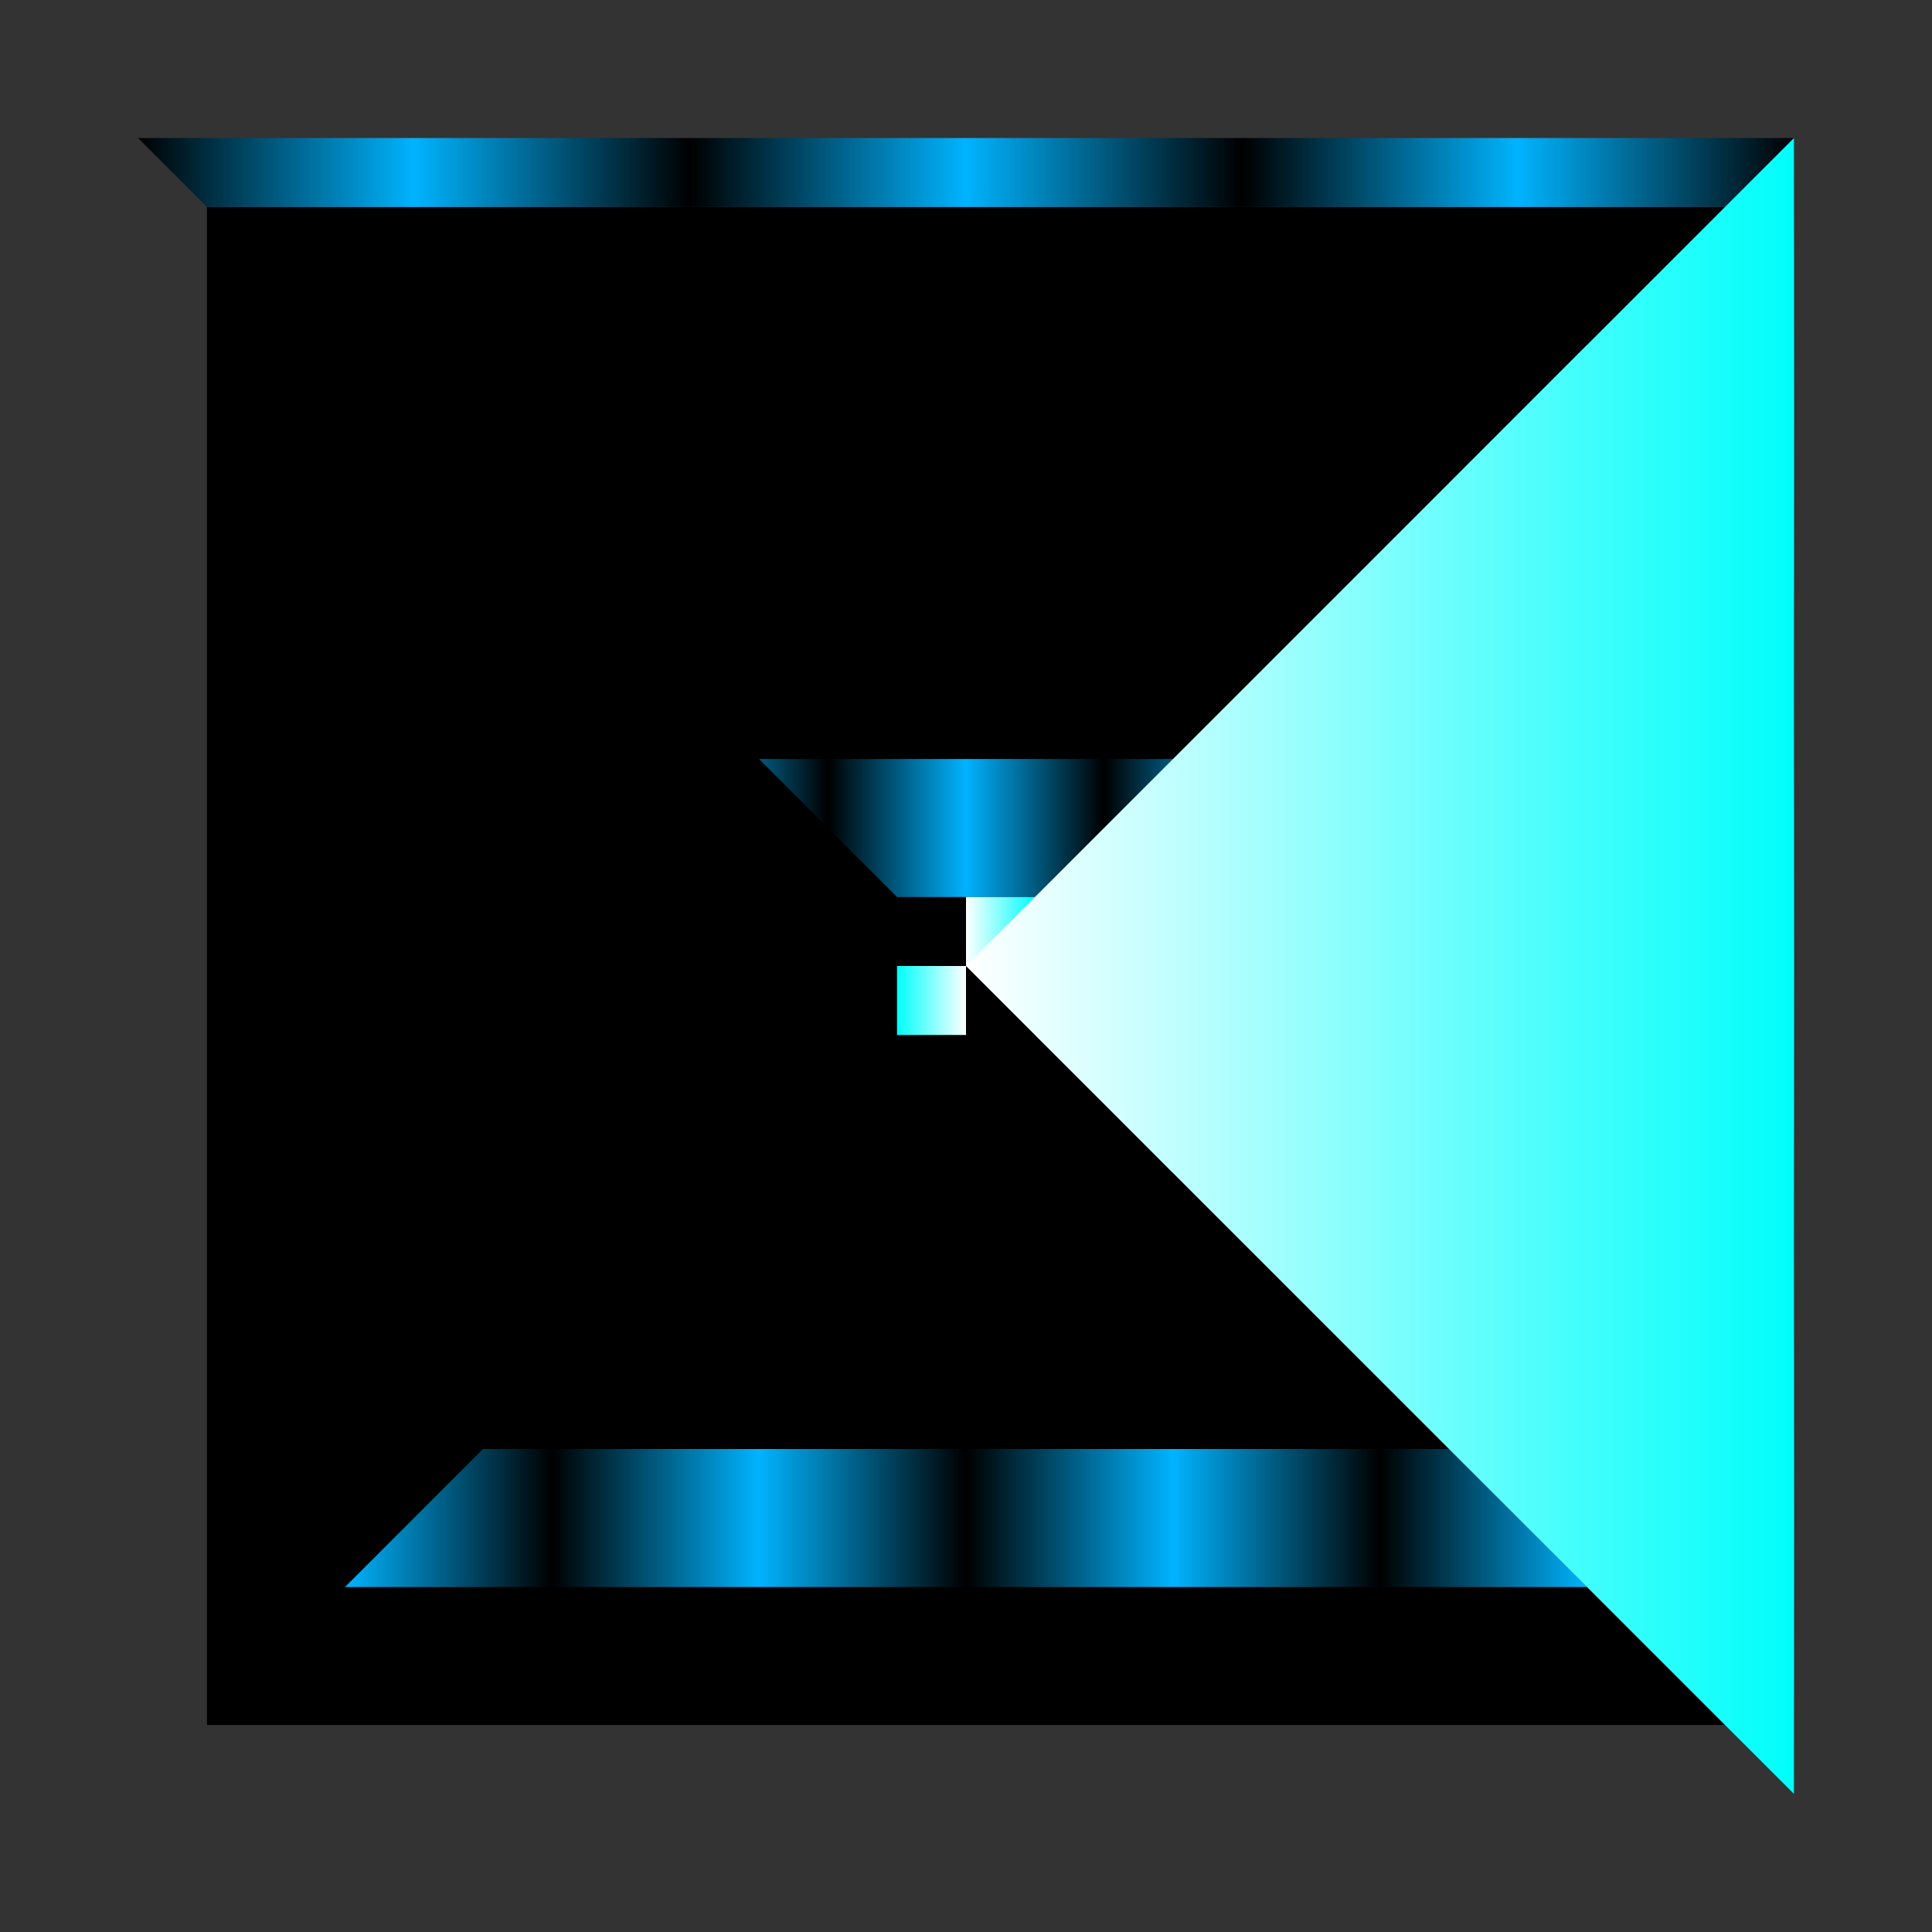 <?xml version="1.0" encoding="UTF-8" standalone="no"?>
<!-- Created with Inkscape (http://www.inkscape.org/) -->

<svg
   xmlns:dc="http://purl.org/dc/elements/1.1/"
   xmlns:cc="http://creativecommons.org/ns#"
   xmlns:rdf="http://www.w3.org/1999/02/22-rdf-syntax-ns#"
   xmlns:svg="http://www.w3.org/2000/svg"
   xmlns="http://www.w3.org/2000/svg"
   xmlns:xlink="http://www.w3.org/1999/xlink"
   xmlns:sodipodi="http://sodipodi.sourceforge.net/DTD/sodipodi-0.dtd"
   xmlns:inkscape="http://www.inkscape.org/namespaces/inkscape"
   width="56"
   height="56"
   viewBox="0 0 56 56"
   version="1.1"
   id="svg8"
   inkscape:version="0.92.3 (2405546, 2018-03-11)"
   sodipodi:docname="splitpane.svg"
   inkscape:export-filename="/home/user/d/development/codehost/fantastic-plastic-libgdx-skin/png/splitpane.png"
   inkscape:export-xdpi="96"
   inkscape:export-ydpi="96">
  <rect x="0" y="0" width="56" height="56" fill="#333333" stroke="none"/>
  <defs
     id="defs2">
    <linearGradient
       inkscape:collect="always"
       id="linearGradient1828">
      <stop
         style="stop-color:#ffffff;stop-opacity:1"
         offset="0"
         id="stop1824" />
      <stop
         style="stop-color:#00fefb;stop-opacity:1"
         offset="1"
         id="stop1826" />
    </linearGradient>
    <linearGradient
       id="linearGradient1820"
       inkscape:collect="always">
      <stop
         id="stop1816"
         offset="0"
         style="stop-color:#000000;stop-opacity:1" />
      <stop
         id="stop1818"
         offset="1"
         style="stop-color:#00b3fe;stop-opacity:1" />
    </linearGradient>
    <linearGradient
       id="linearGradient1814"
       inkscape:collect="always">
      <stop
         id="stop1810"
         offset="0"
         style="stop-color:#000000;stop-opacity:1" />
      <stop
         id="stop1812"
         offset="1"
         style="stop-color:#00b3fe;stop-opacity:1" />
    </linearGradient>
    <linearGradient
       inkscape:collect="always"
       id="linearGradient1116">
      <stop
         style="stop-color:#000000;stop-opacity:1"
         offset="0"
         id="stop1112" />
      <stop
         style="stop-color:#00b3fe;stop-opacity:1"
         offset="1"
         id="stop1114" />
    </linearGradient>
    <linearGradient
       inkscape:collect="always"
       id="linearGradient2446">
      <stop
         style="stop-color:#00b3fe;stop-opacity:1"
         offset="0"
         id="stop2442" />
      <stop
         style="stop-color:#ffffff;stop-opacity:1"
         offset="1"
         id="stop2444" />
    </linearGradient>
    <linearGradient
       inkscape:collect="always"
       id="linearGradient2432">
      <stop
         style="stop-color:#ffffff;stop-opacity:1"
         offset="0"
         id="stop2426" />
      <stop
         id="stop2450"
         offset="0.5"
         style="stop-color:#00b3fe;stop-opacity:1" />
      <stop
         style="stop-color:#ffffff;stop-opacity:1"
         offset="1"
         id="stop2430" />
    </linearGradient>
    <linearGradient
       id="linearGradient902"
       inkscape:collect="always">
      <stop
         id="stop896"
         offset="0"
         style="stop-color:#000000;stop-opacity:1" />
      <stop
         style="stop-color:#fe0000;stop-opacity:1"
         offset="0.5"
         id="stop898" />
      <stop
         id="stop900"
         offset="1"
         style="stop-color:#000000;stop-opacity:1" />
    </linearGradient>
    <linearGradient
       id="linearGradient894"
       inkscape:collect="always">
      <stop
         id="stop888"
         offset="0"
         style="stop-color:#000000;stop-opacity:1" />
      <stop
         style="stop-color:#fe0000;stop-opacity:1"
         offset="0.5"
         id="stop890" />
      <stop
         id="stop892"
         offset="1"
         style="stop-color:#000000;stop-opacity:1" />
    </linearGradient>
    <radialGradient
       inkscape:collect="always"
       xlink:href="#linearGradient902"
       id="radialGradient920-3"
       gradientUnits="userSpaceOnUse"
       gradientTransform="matrix(2,9.5149441e-8,-9.5146437e-8,2,-46,-1080.486)"
       cx="46"
       cy="1080.52"
       fx="46"
       fy="1080.52"
       r="2" />
    <radialGradient
       inkscape:collect="always"
       xlink:href="#linearGradient902"
       id="radialGradient937"
       gradientUnits="userSpaceOnUse"
       gradientTransform="matrix(2,9.5149441e-8,-9.5146437e-8,2,-46,-1080.486)"
       cx="46"
       cy="1080.52"
       fx="46"
       fy="1080.52"
       r="2" />
    <radialGradient
       inkscape:collect="always"
       xlink:href="#linearGradient902"
       id="radialGradient947"
       gradientUnits="userSpaceOnUse"
       gradientTransform="matrix(2,9.5149441e-8,-9.5146437e-8,2,-46,-1080.486)"
       cx="46"
       cy="1080.52"
       fx="46"
       fy="1080.52"
       r="2" />
    <radialGradient
       inkscape:collect="always"
       xlink:href="#linearGradient902"
       id="radialGradient957"
       gradientUnits="userSpaceOnUse"
       gradientTransform="matrix(2,9.5149441e-8,-9.5146437e-8,2,-46,-1080.486)"
       cx="46"
       cy="1080.52"
       fx="46"
       fy="1080.52"
       r="2" />
    <linearGradient
       inkscape:collect="always"
       xlink:href="#linearGradient894"
       id="linearGradient922-3"
       gradientUnits="userSpaceOnUse"
       x1="46"
       y1="1082.52"
       x2="50"
       y2="1082.52" />
    <radialGradient
       inkscape:collect="always"
       xlink:href="#linearGradient902"
       id="radialGradient1012"
       gradientUnits="userSpaceOnUse"
       gradientTransform="matrix(2,9.5149441e-8,-9.5146437e-8,2,-46,-1080.486)"
       cx="46"
       cy="1080.52"
       fx="46"
       fy="1080.52"
       r="2" />
    <radialGradient
       r="2"
       fy="1080.52"
       fx="46"
       cy="1080.52"
       cx="46"
       gradientTransform="matrix(2,9.5149441e-8,-9.5146437e-8,2,-46,-1080.486)"
       gradientUnits="userSpaceOnUse"
       id="radialGradient1030"
       xlink:href="#linearGradient902"
       inkscape:collect="always" />
    <radialGradient
       inkscape:collect="always"
       xlink:href="#linearGradient2446"
       id="radialGradient2448-5"
       cx="50"
       cy="1076.52"
       fx="50"
       fy="1076.52"
       r="2"
       gradientUnits="userSpaceOnUse" />
    <radialGradient
       inkscape:collect="always"
       xlink:href="#linearGradient2446"
       id="radialGradient950"
       cx="50"
       cy="1076.52"
       fx="50"
       fy="1076.52"
       r="2"
       gradientUnits="userSpaceOnUse" />
    <radialGradient
       inkscape:collect="always"
       xlink:href="#linearGradient2446"
       id="radialGradient958"
       cx="50"
       cy="1076.52"
       fx="50"
       fy="1076.52"
       r="2"
       gradientUnits="userSpaceOnUse" />
    <radialGradient
       inkscape:collect="always"
       xlink:href="#linearGradient2446"
       id="radialGradient966"
       cx="50"
       cy="1076.52"
       fx="50"
       fy="1076.52"
       r="2"
       gradientUnits="userSpaceOnUse" />
    <radialGradient
       inkscape:collect="always"
       xlink:href="#linearGradient2446"
       id="radialGradient974"
       cx="50"
       cy="1076.52"
       fx="50"
       fy="1076.52"
       r="2"
       gradientUnits="userSpaceOnUse" />
    <radialGradient
       r="2"
       fy="1076.52"
       fx="50"
       cy="1076.52"
       cx="50"
       gradientUnits="userSpaceOnUse"
       id="radialGradient991"
       xlink:href="#linearGradient2446"
       inkscape:collect="always" />
    <linearGradient
       inkscape:collect="always"
       xlink:href="#linearGradient2432"
       id="linearGradient1092"
       gradientUnits="userSpaceOnUse"
       x1="54"
       y1="1078.52"
       x2="54"
       y2="1086.52"
       gradientTransform="translate(-36,-28)" />
    <radialGradient
       inkscape:collect="always"
       xlink:href="#linearGradient2446"
       id="radialGradient1096"
       gradientUnits="userSpaceOnUse"
       cx="50"
       cy="1076.52"
       fx="50"
       fy="1076.52"
       r="2"
       gradientTransform="translate(-42,-20)" />
    <radialGradient
       inkscape:collect="always"
       xlink:href="#linearGradient902"
       id="radialGradient2786"
       gradientUnits="userSpaceOnUse"
       gradientTransform="matrix(2,9.5149441e-8,-9.5146437e-8,2,-46,-1080.486)"
       cx="46"
       cy="1080.52"
       fx="46"
       fy="1080.52"
       r="2" />
    <linearGradient
       inkscape:collect="always"
       xlink:href="#linearGradient894"
       id="linearGradient2788"
       gradientUnits="userSpaceOnUse"
       x1="46"
       y1="1082.52"
       x2="50"
       y2="1082.52" />
    <radialGradient
       inkscape:collect="always"
       xlink:href="#linearGradient2446"
       id="radialGradient2794"
       gradientUnits="userSpaceOnUse"
       gradientTransform="translate(-24,-44)"
       cx="50"
       cy="1076.52"
       fx="50"
       fy="1076.52"
       r="2" />
    <linearGradient
       inkscape:collect="always"
       xlink:href="#linearGradient2432"
       id="linearGradient2796"
       gradientUnits="userSpaceOnUse"
       gradientTransform="translate(-24,-44)"
       x1="54"
       y1="1078.52"
       x2="54"
       y2="1086.52" />
    <linearGradient
       inkscape:collect="always"
       xlink:href="#linearGradient1116"
       id="linearGradient2798"
       gradientUnits="userSpaceOnUse"
       gradientTransform="translate(36,-20)"
       x1="50"
       y1="1078.52"
       x2="50"
       y2="1070.52"
       spreadMethod="reflect" />
    <linearGradient
       inkscape:collect="always"
       xlink:href="#linearGradient1820"
       id="linearGradient2800"
       gradientUnits="userSpaceOnUse"
       gradientTransform="translate(24,-28)"
       x1="54"
       y1="1094.52"
       x2="54"
       y2="1088.52"
       spreadMethod="reflect" />
    <linearGradient
       inkscape:collect="always"
       xlink:href="#linearGradient1814"
       id="linearGradient2802"
       gradientUnits="userSpaceOnUse"
       x1="68"
       y1="1070.52"
       x2="68"
       y2="1066.52"
       spreadMethod="reflect" />
    <linearGradient
       inkscape:collect="always"
       xlink:href="#linearGradient1828"
       id="linearGradient2804"
       gradientUnits="userSpaceOnUse"
       x1="60"
       y1="1065.52"
       x2="62"
       y2="1065.52" />
    <linearGradient
       inkscape:collect="always"
       xlink:href="#linearGradient894"
       id="linearGradient2808"
       gradientUnits="userSpaceOnUse"
       gradientTransform="translate(-28,-14)"
       x1="46"
       y1="1082.52"
       x2="50"
       y2="1082.52" />
    <radialGradient
       inkscape:collect="always"
       xlink:href="#linearGradient902"
       id="radialGradient2812"
       gradientUnits="userSpaceOnUse"
       gradientTransform="matrix(2,9.5149441e-8,-9.5146437e-8,2,-74,-1094.486)"
       cx="46"
       cy="1080.52"
       fx="46"
       fy="1080.52"
       r="2" />
    <linearGradient
       inkscape:collect="always"
       xlink:href="#linearGradient1828"
       id="linearGradient3206"
       x1="60"
       y1="1066.52"
       x2="84"
       y2="1066.52"
       gradientUnits="userSpaceOnUse" />
  </defs>
  <sodipodi:namedview
     id="base"
     pagecolor="#ffffff"
     bordercolor="#666666"
     borderopacity="1.0"
     inkscape:pageopacity="0.0"
     inkscape:pageshadow="2"
     inkscape:zoom="7.7463126"
     inkscape:cx="14.150565"
     inkscape:cy="31.860712"
     inkscape:document-units="px"
     inkscape:current-layer="layer1"
     showgrid="true"
     units="px"
     inkscape:window-width="1526"
     inkscape:window-height="763"
     inkscape:window-x="190"
     inkscape:window-y="0"
     inkscape:window-maximized="1"
     showguides="true"
     inkscape:guide-bbox="true"
     inkscape:snap-smooth-nodes="true"
     fit-margin-top="4"
     fit-margin-left="4"
     fit-margin-right="4"
     fit-margin-bottom="4">
    <inkscape:grid
       type="xygrid"
       id="grid815"
       originx="4"
       originy="4"
       empspacing="10"
       dotted="false"
       spacingx="2"
       spacingy="2" />
    <sodipodi:guide
       position="30,8"
       orientation="1,0"
       id="guide836"
       inkscape:locked="false" />
    <sodipodi:guide
       position="26,4"
       orientation="1,0"
       id="guide838"
       inkscape:locked="false" />
    <sodipodi:guide
       position="62,30"
       orientation="0,1"
       id="guide840"
       inkscape:locked="false" />
    <sodipodi:guide
       position="62,26"
       orientation="0,1"
       id="guide842"
       inkscape:locked="false" />
  </sodipodi:namedview>
  <g
     inkscape:label="base"
     inkscape:groupmode="layer"
     id="layer1"
     transform="translate(-32,-1038.52)">
    <path
       style="opacity:1;fill:url(#radialGradient1096);fill-opacity:1;stroke:none;stroke-width:1;stroke-linecap:butt;stroke-linejoin:miter;stroke-miterlimit:4;stroke-dasharray:none;stroke-opacity:1"
       id="path864"
       sodipodi:type="arc"
       sodipodi:cx="6"
       sodipodi:cy="1058.5198"
       sodipodi:rx="4"
       sodipodi:ry="4"
       sodipodi:start="4.712389"
       sodipodi:end="0"
       d="m 6,1054.52 a 4,4 0 0 1 4,4 H 6 Z" />
    <rect
       style="opacity:1;fill:#000000;fill-opacity:1;stroke:none;stroke-width:0.707;stroke-linecap:butt;stroke-linejoin:miter;stroke-miterlimit:4;stroke-dasharray:none;stroke-opacity:1"
       id="rect867"
       width="44"
       height="44"
       x="38"
       y="1044.52" />
    <g
       id="g1141"
       transform="translate(-20)">
      <path
         d="m 46,1076.52 a 4,4 0 0 1 4,4 h -4 z"
         sodipodi:end="0"
         sodipodi:start="4.712389"
         sodipodi:ry="4"
         sodipodi:rx="4"
         sodipodi:cy="1080.5197"
         sodipodi:cx="46"
         sodipodi:type="arc"
         id="path868"
         style="opacity:1;fill:url(#radialGradient2786);fill-opacity:1;stroke:none;stroke-width:1;stroke-linecap:butt;stroke-linejoin:miter;stroke-miterlimit:4;stroke-dasharray:none;stroke-opacity:1" />
      <rect
         y="1080.52"
         x="46"
         height="4"
         width="4"
         id="rect878"
         style="opacity:1;fill:url(#linearGradient2788);fill-opacity:1;stroke:none;stroke-width:1;stroke-linecap:butt;stroke-linejoin:miter;stroke-miterlimit:4;stroke-dasharray:none;stroke-opacity:1" />
      <use
         height="100%"
         width="100%"
         transform="matrix(-1,0,0,1,88,4.6679688e-5)"
         id="use904"
         xlink:href="#rect878"
         y="0"
         x="0" />
      <use
         height="100%"
         width="100%"
         transform="rotate(90,44,1082.52)"
         id="use906"
         xlink:href="#rect878"
         y="0"
         x="0" />
      <use
         height="100%"
         width="100%"
         transform="rotate(-90,44,1082.52)"
         id="use908"
         xlink:href="#rect878"
         y="0"
         x="0" />
      <use
         height="100%"
         width="100%"
         transform="rotate(-180,44,1082.52)"
         id="use910"
         xlink:href="#path868"
         y="0"
         x="0" />
      <use
         height="100%"
         width="100%"
         transform="rotate(-90,44,1082.52)"
         id="use912"
         xlink:href="#path868"
         y="0"
         x="0" />
      <use
         height="100%"
         width="100%"
         transform="rotate(90,44,1082.52)"
         id="use914"
         xlink:href="#path868"
         y="0"
         x="0" />
    </g>
    <path
       style="opacity:1;fill:url(#radialGradient2812);fill-opacity:1;stroke:none;stroke-width:1;stroke-linecap:butt;stroke-linejoin:miter;stroke-miterlimit:4;stroke-dasharray:none;stroke-opacity:1"
       id="path868-9"
       sodipodi:type="arc"
       sodipodi:cx="17.999981"
       sodipodi:cy="1066.5197"
       sodipodi:rx="4"
       sodipodi:ry="4"
       sodipodi:start="4.712389"
       sodipodi:end="0"
       d="m 18,1062.52 a 4,4 0 0 1 4,4 h -4 z" />
    <rect
       style="opacity:1;fill:url(#linearGradient2808);fill-opacity:1;stroke:none;stroke-width:1;stroke-linecap:butt;stroke-linejoin:miter;stroke-miterlimit:4;stroke-dasharray:none;stroke-opacity:1"
       id="rect878-1"
       width="4"
       height="4"
       x="18"
       y="1066.52" />
    <use
       x="0"
       y="0"
       xlink:href="#rect878-1"
       id="use904-2"
       transform="matrix(-1,0,0,1,32,5.2949646e-5)"
       width="100%"
       height="100%" />
    <use
       x="0"
       y="0"
       xlink:href="#rect878-1"
       id="use906-7"
       transform="rotate(90,16,1068.52)"
       width="100%"
       height="100%" />
    <use
       x="0"
       y="0"
       xlink:href="#rect878-1"
       id="use908-0"
       transform="rotate(-90,16,1068.52)"
       width="100%"
       height="100%" />
    <use
       x="0"
       y="0"
       xlink:href="#path868-9"
       id="use910-9"
       transform="rotate(-180,16,1068.52)"
       width="100%"
       height="100%" />
    <use
       x="0"
       y="0"
       xlink:href="#path868-9"
       id="use912-3"
       transform="rotate(-90,16,1068.52)"
       width="100%"
       height="100%" />
    <use
       x="0"
       y="0"
       xlink:href="#path868-9"
       id="use914-6"
       transform="rotate(90,16,1068.52)"
       width="100%"
       height="100%" />
    <rect
       style="opacity:1;fill:url(#linearGradient1092);fill-opacity:1;stroke:none;stroke-width:1;stroke-linecap:butt;stroke-linejoin:miter;stroke-miterlimit:4;stroke-dasharray:none;stroke-opacity:1"
       id="rect893"
       width="2"
       height="8"
       x="14"
       y="1050.52" />
    <path
       style="opacity:1;fill:url(#radialGradient2794);fill-opacity:1;stroke:none;stroke-width:1;stroke-linecap:butt;stroke-linejoin:miter;stroke-miterlimit:4;stroke-dasharray:none;stroke-opacity:1"
       id="path864-6"
       sodipodi:type="arc"
       sodipodi:cx="24"
       sodipodi:cy="1034.5198"
       sodipodi:rx="4"
       sodipodi:ry="4"
       sodipodi:start="4.712389"
       sodipodi:end="0"
       d="m 24,1030.52 a 4,4 0 0 1 4,4 h -4 z" />
    <use
       x="0"
       y="0"
       xlink:href="#path864-6"
       id="use875-2"
       transform="matrix(-1,0,0,1,40,-6.0937516e-7)"
       width="100%"
       height="100%" />
    <use
       x="0"
       y="0"
       xlink:href="#path864-6"
       id="use877-9"
       transform="matrix(1,0,0,-1,0,2077.04)"
       width="100%"
       height="100%" />
    <use
       x="0"
       y="0"
       xlink:href="#path864-6"
       id="use879-1"
       transform="rotate(-180,20,1038.52)"
       width="100%"
       height="100%" />
    <rect
       style="opacity:1;fill:#000000;fill-opacity:1;stroke:none;stroke-width:0.707;stroke-linecap:butt;stroke-linejoin:miter;stroke-miterlimit:4;stroke-dasharray:none;stroke-opacity:1"
       id="rect867-2"
       width="12"
       height="12"
       x="14"
       y="1032.52"
       ry="2" />
    <rect
       style="opacity:1;fill:url(#linearGradient2796);fill-opacity:1;stroke:none;stroke-width:1;stroke-linecap:butt;stroke-linejoin:miter;stroke-miterlimit:4;stroke-dasharray:none;stroke-opacity:1"
       id="rect893-7"
       width="2"
       height="8"
       x="26"
       y="1034.52" />
    <use
       x="0"
       y="0"
       xlink:href="#rect893-7"
       id="use905-0"
       transform="translate(-14)"
       width="100%"
       height="100%" />
    <use
       x="0"
       y="0"
       xlink:href="#rect893-7"
       id="use907-9"
       transform="matrix(0,-1,-1,0,1058.52,1058.52)"
       width="100%"
       height="100%" />
    <use
       x="0"
       y="0"
       xlink:href="#rect893-7"
       id="use909-3"
       transform="rotate(90,20,1038.52)"
       width="100%"
       height="100%" />
    <path
       style="opacity:1;fill:url(#linearGradient2798);fill-opacity:1;stroke:none;stroke-width:1;stroke-linecap:butt;stroke-linejoin:miter;stroke-miterlimit:4;stroke-dasharray:none;stroke-opacity:1"
       d="m 82,1044.52 2,-2 v 48 l -2,-2 z"
       id="path1110"
       inkscape:connector-curvature="0"
       sodipodi:nodetypes="ccccc" />
    <use
       x="0"
       y="0"
       xlink:href="#path1110"
       id="use1150"
       transform="matrix(-1,0,0,1,120,-6.9999999e-6)"
       width="100%"
       height="100%" />
    <use
       x="0"
       y="0"
       xlink:href="#path1110"
       id="use1152"
       transform="rotate(-90,60,1066.52)"
       width="100%"
       height="100%" />
    <use
       x="0"
       y="0"
       xlink:href="#path1110"
       id="use1154"
       transform="rotate(90,60,1066.52)"
       width="100%"
       height="100%" />
    <path
       style="opacity:1;fill:url(#linearGradient2800);fill-opacity:1;stroke:none;stroke-width:1;stroke-linecap:butt;stroke-linejoin:miter;stroke-miterlimit:4;stroke-dasharray:none;stroke-opacity:1"
       d="m 74,1052.52 4,-4 v 36 l -4,-4 z"
       id="path1158"
       inkscape:connector-curvature="0"
       sodipodi:nodetypes="ccccc" />
    <use
       x="0"
       y="0"
       xlink:href="#path1158"
       id="use1198"
       transform="matrix(-1,0,0,1,120,0)"
       width="100%"
       height="100%" />
    <use
       x="0"
       y="0"
       xlink:href="#path1158"
       id="use1200"
       transform="rotate(90,60,1066.52)"
       width="100%"
       height="100%" />
    <use
       x="0"
       y="0"
       xlink:href="#path1158"
       id="use1202"
       transform="rotate(-90,60,1066.52)"
       width="100%"
       height="100%" />
    <path
       style="opacity:1;fill:url(#linearGradient2802);fill-opacity:1;stroke:none;stroke-width:1;stroke-linecap:butt;stroke-linejoin:miter;stroke-miterlimit:4;stroke-dasharray:none;stroke-opacity:1"
       d="m 62,1064.52 4,-4 v 12 l -4,-4 z"
       id="path1708"
       inkscape:connector-curvature="0"
       sodipodi:nodetypes="ccccc" />
    <use
       x="0"
       y="0"
       xlink:href="#path1708"
       id="use1804"
       transform="matrix(-1,0,0,1,120,0)"
       width="100%"
       height="100%" />
    <use
       x="0"
       y="0"
       xlink:href="#path1708"
       id="use1806"
       transform="rotate(-90,60,1066.52)"
       width="100%"
       height="100%" />
    <use
       x="0"
       y="0"
       xlink:href="#path1708"
       id="use1808"
       transform="rotate(90,60,1066.52)"
       width="100%"
       height="100%" />
    <path
       style="opacity:1;fill:url(#linearGradient2804);fill-opacity:1;stroke:none;stroke-width:1;stroke-linecap:butt;stroke-linejoin:miter;stroke-miterlimit:4;stroke-dasharray:none;stroke-opacity:1"
       d="m 60,1064.52 v 2 h 2 c 0,0 0,-2 0,-2 z"
       id="path1822"
       inkscape:connector-curvature="0" />
    <use
       x="0"
       y="0"
       xlink:href="#path1822"
       id="use1832"
       transform="rotate(-90,60,1066.52)"
       width="100%"
       height="100%" />
    <use
       x="0"
       y="0"
       xlink:href="#path1822"
       id="use1834"
       transform="rotate(-180,60,1066.52)"
       width="100%"
       height="100%" />
    <use
       x="0"
       y="0"
       xlink:href="#path1822"
       id="use1836"
       transform="rotate(90,60,1066.52)"
       width="100%"
       height="100%" />
    <path
       style="opacity:1;fill:url(#linearGradient3206);fill-opacity:1.0;stroke:none;stroke-width:1;stroke-linecap:butt;stroke-linejoin:miter;stroke-miterlimit:4;stroke-dasharray:none;stroke-opacity:1"
       d="m 60,1066.52 24,-24 c 0,0 0,48 0,48 z"
       id="path3198"
       inkscape:connector-curvature="0" />
  </g>
</svg>
